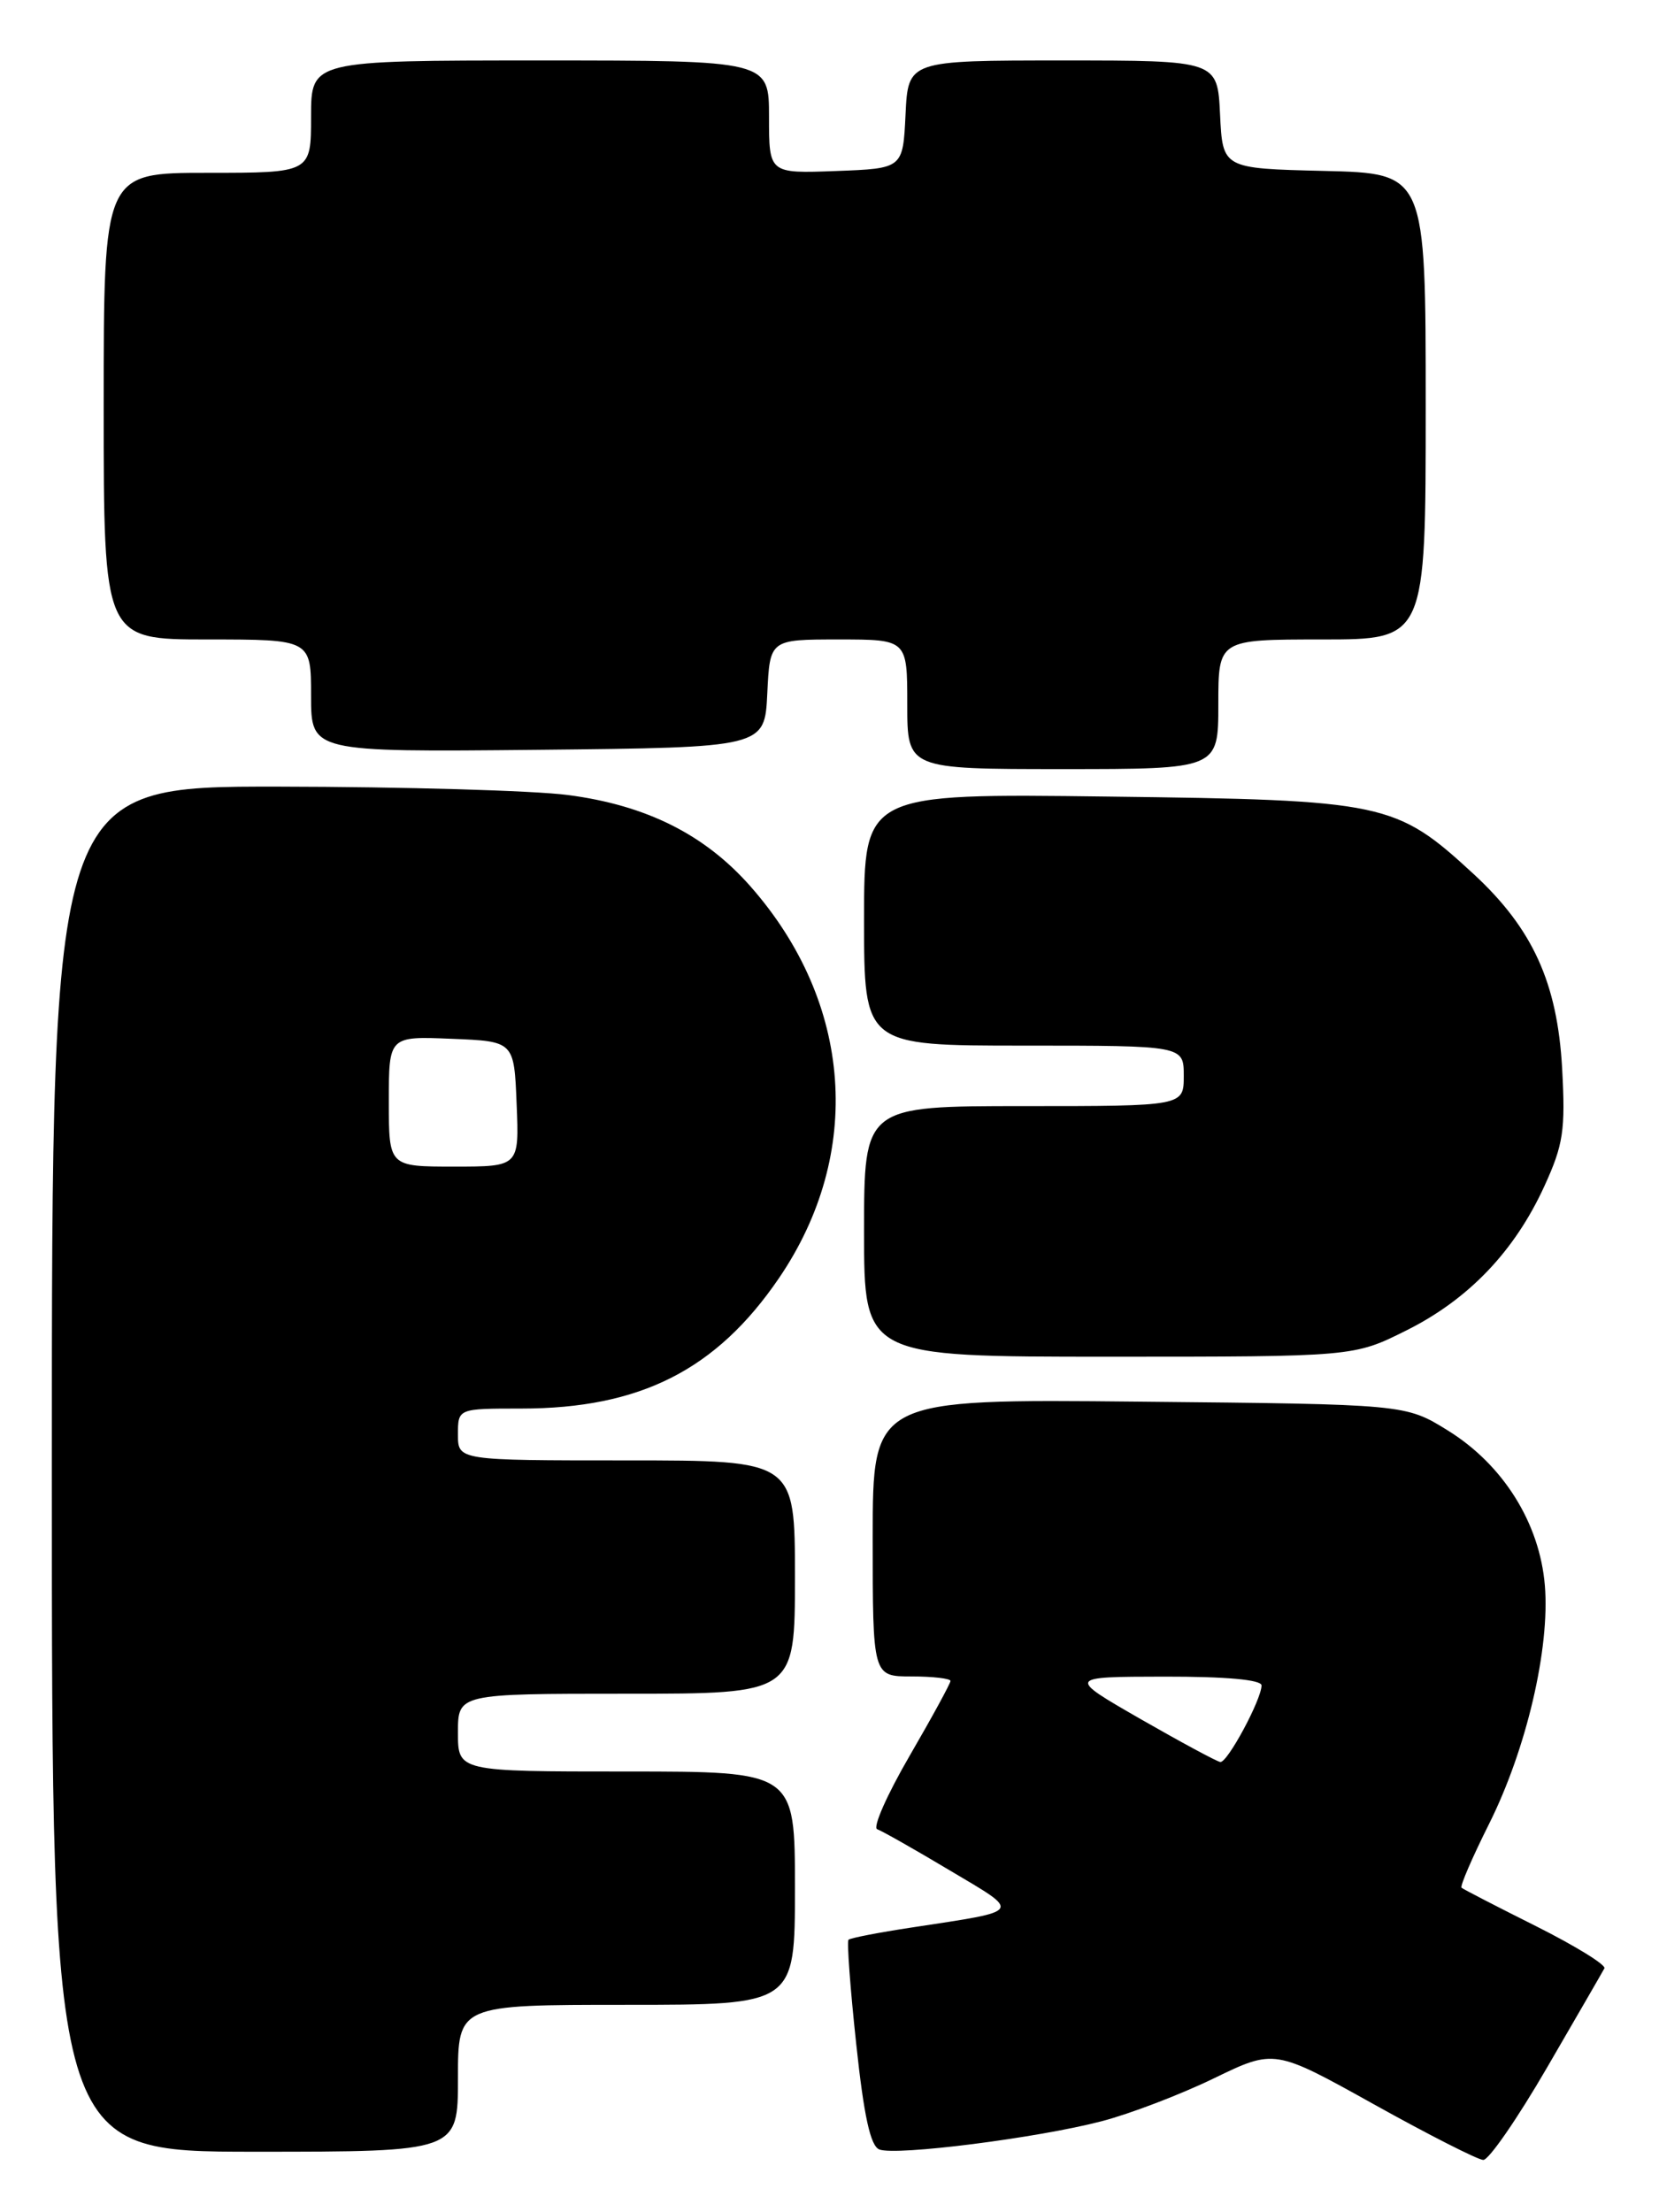 <?xml version="1.0" encoding="UTF-8" standalone="no"?>
<!DOCTYPE svg PUBLIC "-//W3C//DTD SVG 1.1//EN" "http://www.w3.org/Graphics/SVG/1.1/DTD/svg11.dtd" >
<svg xmlns="http://www.w3.org/2000/svg" xmlns:xlink="http://www.w3.org/1999/xlink" version="1.1" viewBox="0 0 192 256">
 <g >
 <path fill="currentColor"
d=" M 179.05 239.25 C 182.48 233.34 185.47 228.18 185.68 227.78 C 185.90 227.39 182.35 225.20 177.79 222.91 C 173.23 220.63 169.34 218.62 169.15 218.45 C 168.95 218.27 170.39 214.95 172.33 211.07 C 176.66 202.42 179.39 190.73 178.79 183.47 C 178.19 176.25 173.96 169.49 167.55 165.53 C 162.66 162.50 162.66 162.50 131.83 162.20 C 101.00 161.89 101.00 161.89 101.00 177.95 C 101.00 194.00 101.00 194.00 105.50 194.00 C 107.97 194.00 110.00 194.24 110.00 194.52 C 110.00 194.81 107.87 198.71 105.27 203.19 C 102.66 207.68 100.97 211.50 101.52 211.68 C 102.06 211.87 105.85 214.01 109.93 216.45 C 118.28 221.41 118.50 221.07 105.53 223.05 C 101.69 223.63 98.40 224.27 98.20 224.47 C 98.00 224.67 98.40 230.09 99.09 236.51 C 99.98 244.87 100.74 248.35 101.77 248.74 C 103.72 249.49 120.08 247.41 127.50 245.47 C 130.80 244.61 136.65 242.37 140.50 240.50 C 147.50 237.11 147.50 237.11 159.00 243.51 C 165.32 247.03 171.02 249.93 171.66 249.95 C 172.29 249.98 175.62 245.16 179.05 239.25 Z  M 53.00 240.50 C 53.00 232.00 53.00 232.00 72.50 232.00 C 92.00 232.00 92.00 232.00 92.00 218.50 C 92.00 205.00 92.00 205.00 72.50 205.00 C 53.00 205.00 53.00 205.00 53.00 200.50 C 53.00 196.00 53.00 196.00 72.50 196.00 C 92.00 196.00 92.00 196.00 92.00 182.50 C 92.00 169.00 92.00 169.00 72.50 169.00 C 53.00 169.00 53.00 169.00 53.00 166.00 C 53.00 163.00 53.00 163.00 60.32 163.00 C 74.08 163.00 82.91 158.53 90.15 147.91 C 99.97 133.50 98.70 116.03 86.86 102.58 C 81.57 96.57 74.80 93.18 65.72 92.00 C 61.75 91.48 46.69 91.05 32.25 91.03 C 6.00 91.00 6.00 91.00 6.00 170.00 C 6.00 249.00 6.00 249.00 29.50 249.00 C 53.00 249.00 53.00 249.00 53.00 240.50 Z  M 162.76 153.96 C 169.96 150.37 175.29 144.79 178.73 137.27 C 180.93 132.47 181.18 130.79 180.79 123.65 C 180.24 113.73 177.38 107.45 170.52 101.12 C 161.53 92.84 160.32 92.58 128.25 92.18 C 100.00 91.82 100.00 91.82 100.00 106.41 C 100.00 121.00 100.00 121.00 118.50 121.00 C 137.00 121.00 137.00 121.00 137.00 124.50 C 137.00 128.00 137.00 128.00 118.50 128.00 C 100.00 128.00 100.00 128.00 100.00 142.50 C 100.00 157.00 100.00 157.00 128.34 157.00 C 156.68 157.00 156.68 157.00 162.76 153.96 Z  M 141.00 81.50 C 141.00 74.00 141.00 74.00 153.00 74.00 C 165.00 74.00 165.00 74.00 165.00 47.03 C 165.00 20.06 165.00 20.06 153.25 19.78 C 141.50 19.50 141.50 19.50 141.20 13.25 C 140.90 7.00 140.90 7.00 123.00 7.00 C 105.10 7.00 105.10 7.00 104.80 13.25 C 104.50 19.50 104.50 19.50 96.75 19.79 C 89.00 20.08 89.00 20.08 89.00 13.54 C 89.00 7.00 89.00 7.00 62.50 7.00 C 36.00 7.00 36.00 7.00 36.00 13.50 C 36.00 20.00 36.00 20.00 24.00 20.00 C 12.00 20.00 12.00 20.00 12.00 47.00 C 12.00 74.00 12.00 74.00 24.00 74.00 C 36.00 74.00 36.00 74.00 36.00 80.52 C 36.00 87.03 36.00 87.03 62.25 86.77 C 88.50 86.50 88.50 86.50 88.80 80.25 C 89.10 74.00 89.10 74.00 97.05 74.00 C 105.00 74.00 105.00 74.00 105.00 81.50 C 105.00 89.00 105.00 89.00 123.00 89.00 C 141.00 89.00 141.00 89.00 141.00 81.50 Z  M 132.00 198.93 C 123.50 194.04 123.50 194.04 134.75 194.02 C 141.88 194.01 146.00 194.38 146.00 195.04 C 146.00 196.66 142.05 204.01 141.23 203.90 C 140.83 203.85 136.68 201.61 132.00 198.93 Z  M 45.00 127.46 C 45.00 119.91 45.00 119.91 52.25 120.21 C 59.50 120.50 59.50 120.50 59.79 127.75 C 60.09 135.00 60.09 135.00 52.54 135.00 C 45.00 135.00 45.00 135.00 45.00 127.46 Z "/>
</g>
</svg>